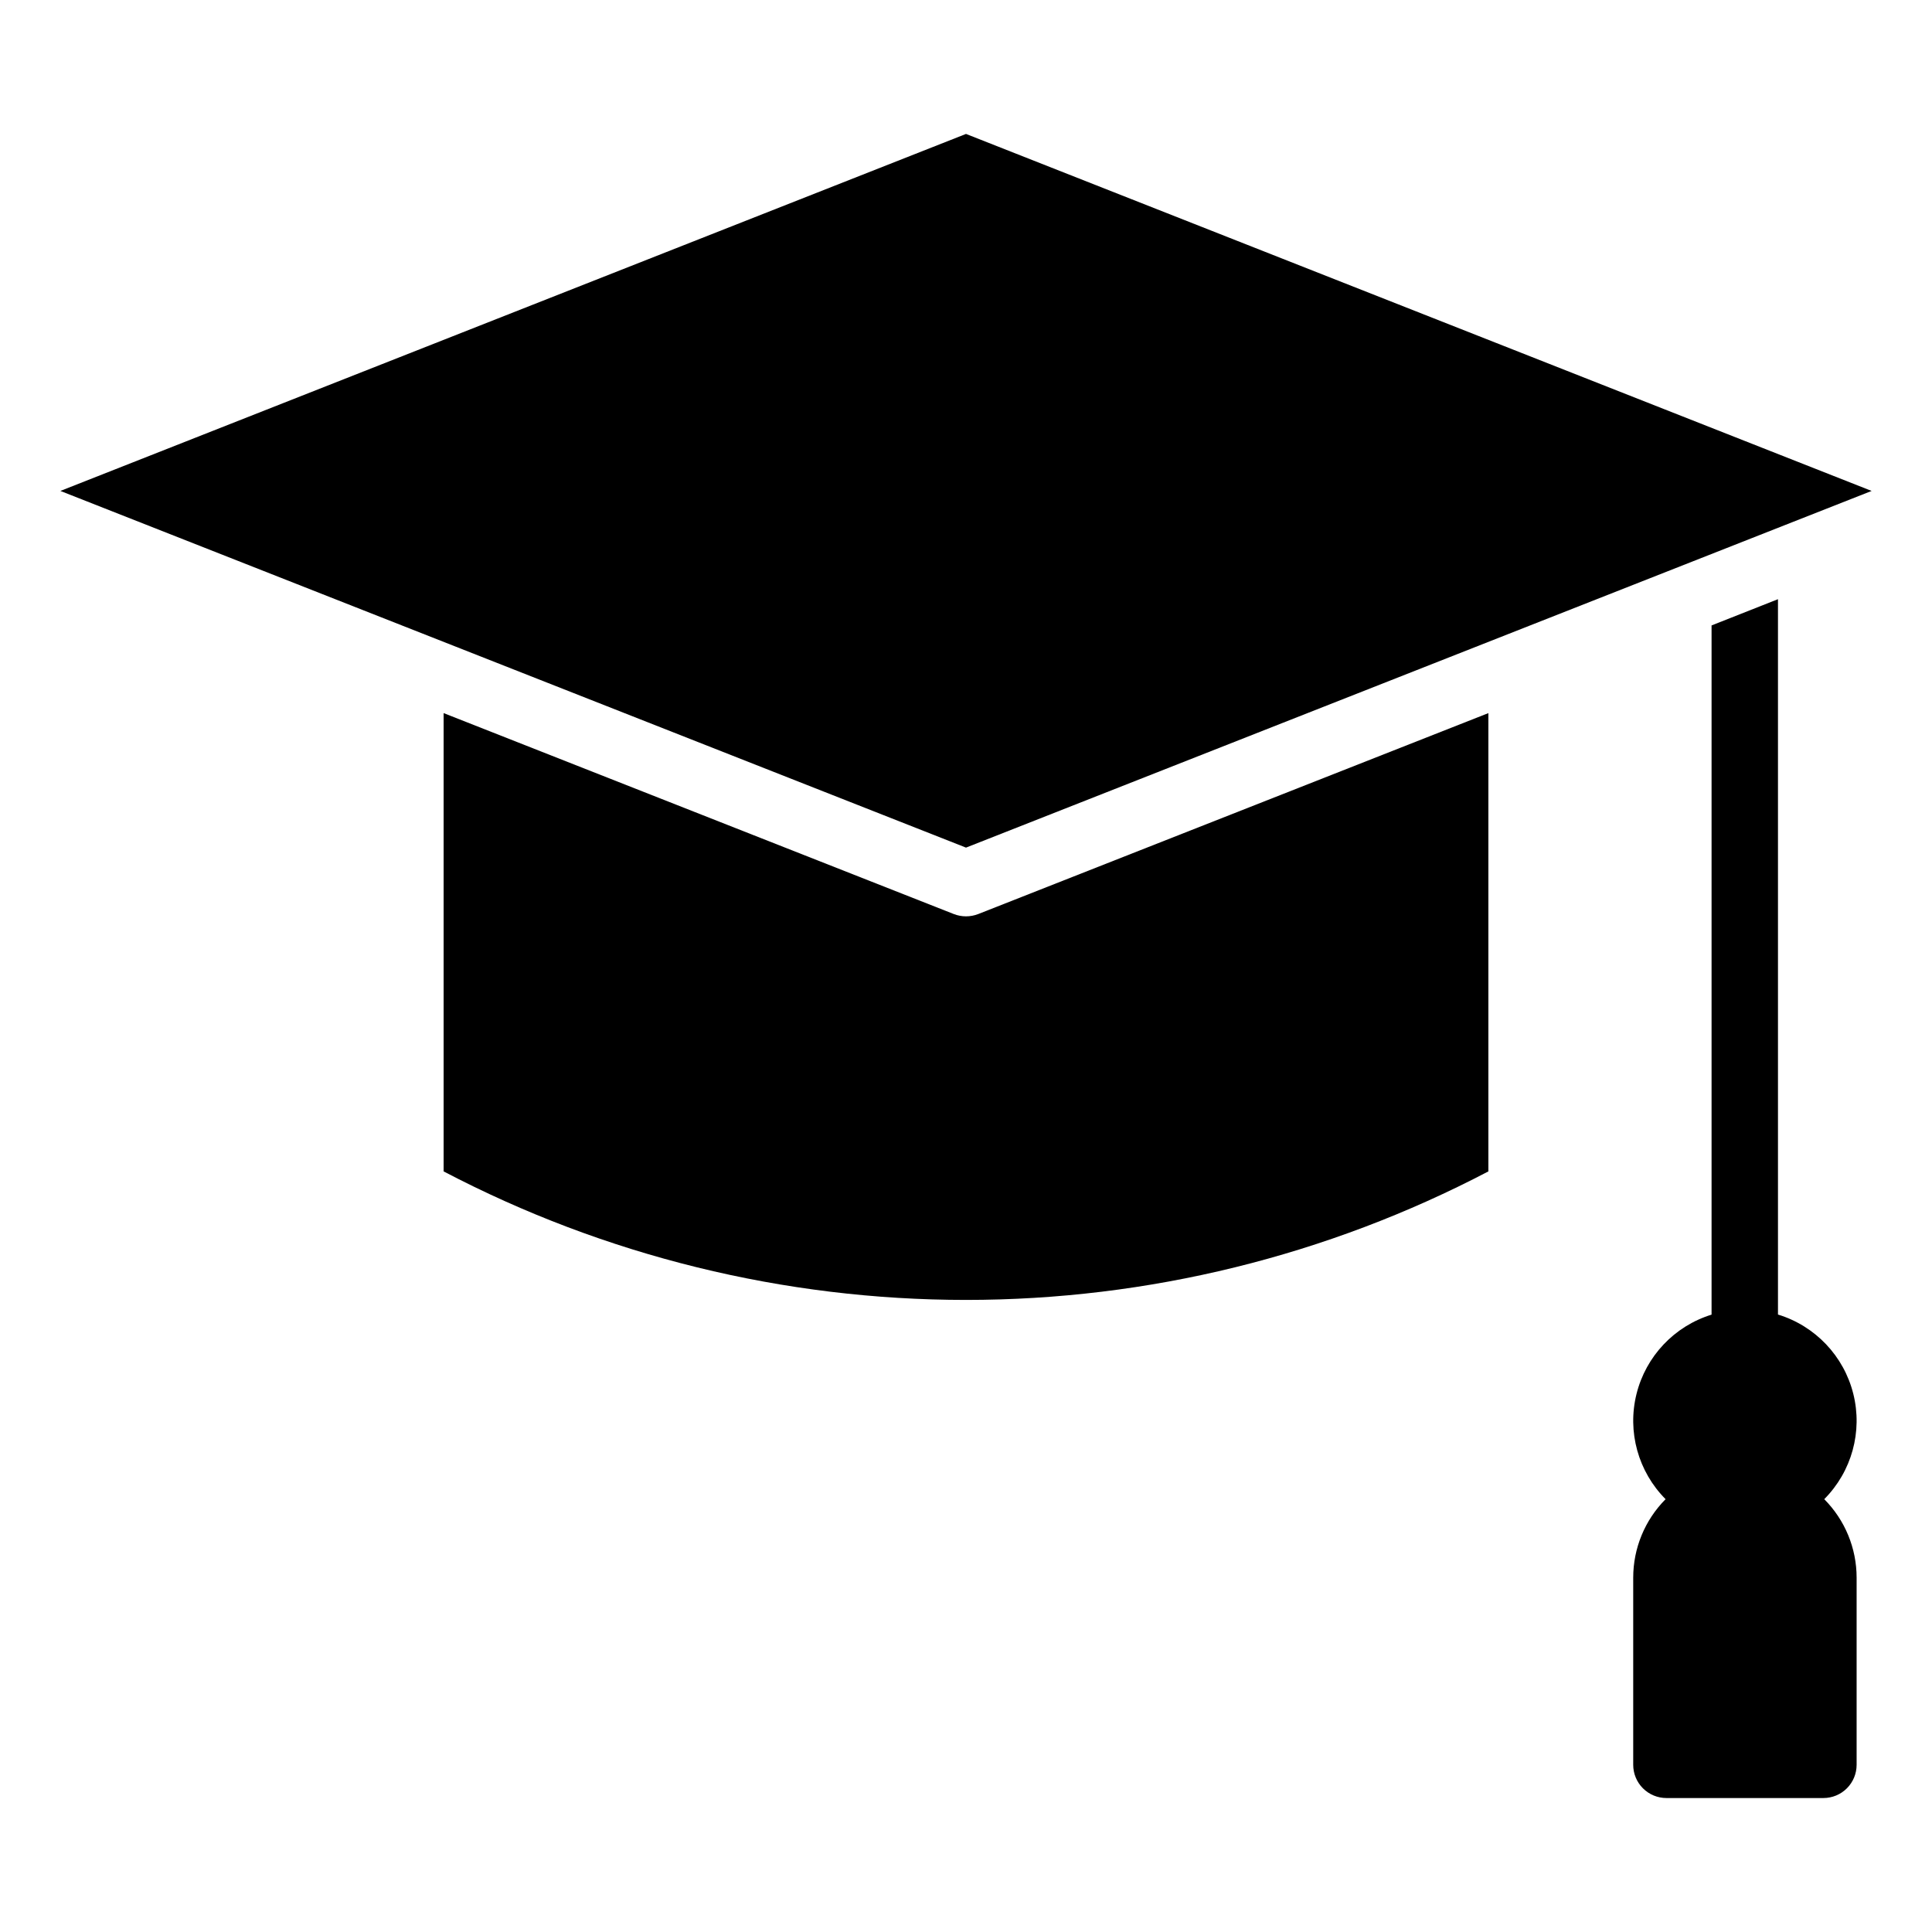 <?xml version="1.0" encoding="UTF-8"?>
<svg width="1200pt" height="1200pt" version="1.1" viewBox="0 0 1200 1200" xmlns="http://www.w3.org/2000/svg">
 <path d="m607.63 567.72 316.83-124.79v284.65c-100.12 52.438-211.45 79.828-324.46 79.828s-224.35-27.391-324.46-79.828v-284.66l316.83 124.79 0.004 0.004c4.906 1.926 10.359 1.926 15.266 0zm554.87-262.79-562.5-221.74-562.5 221.74 562.5 221.54zm-58.168 511.56v-444.32l-41.25 16.297v428.08c-23.09 7.125-40.773 25.809-46.613 49.254-5.844 23.449 1.008 48.246 18.059 65.367-12.883 12.953-20.109 30.48-20.109 48.75v116.25c0 5.469 2.172 10.715 6.043 14.586 3.867 3.867 9.113 6.039 14.582 6.039h97.512c5.473 0 10.719-2.172 14.586-6.039 3.867-3.871 6.039-9.117 6.039-14.586v-116.25c0.004-18.27-7.227-35.797-20.109-48.75 17.078-17.148 23.922-41.988 18.039-65.461-5.883-23.473-23.637-42.148-46.781-49.219z"/>
</svg>
